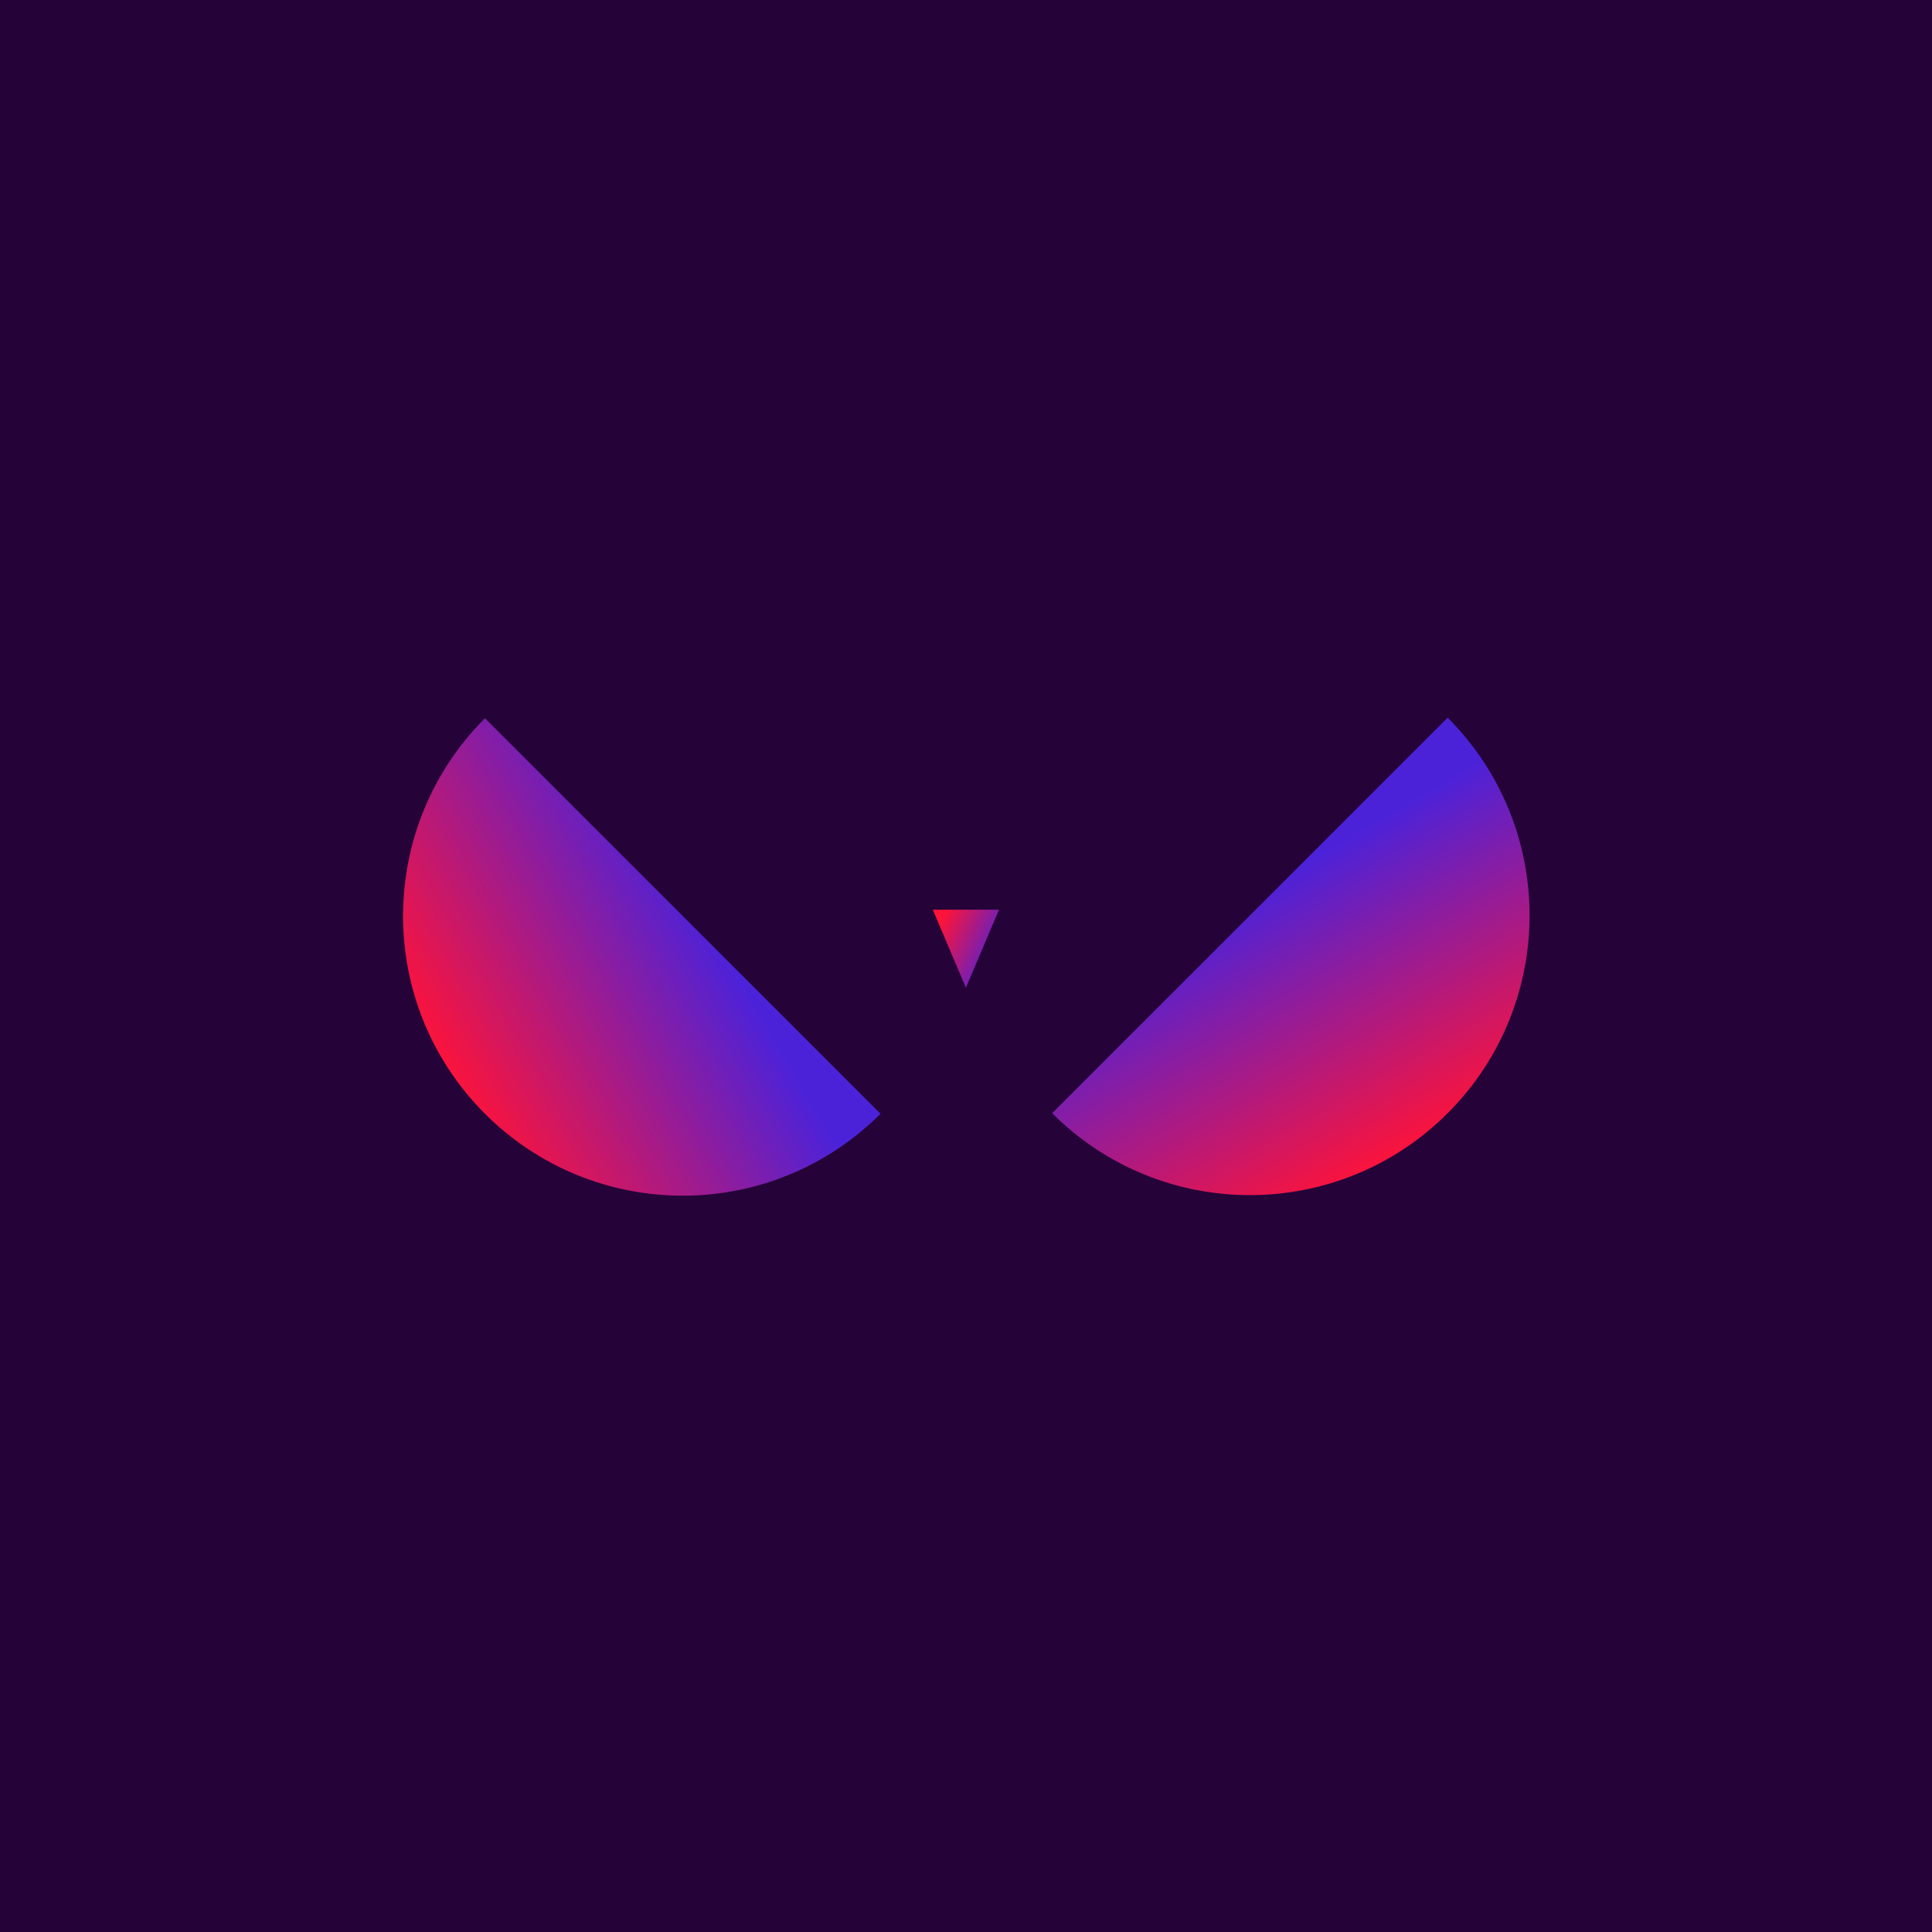 <svg xmlns="http://www.w3.org/2000/svg" width="512" height="512" viewBox="0 0 512 512" style="overflow: visible;" data-bbox="36.072 58.091 439.856 395.818"><rect data-uid="o_f9ib8jk7d_39" data-fl-background="" x="0" y="0" width="512" height="512" fill="#250339" data-darkreader-inline-fill="" style="--darkreader-inline-fill: #271033;"></rect><defs transform="matrix(0.941, 0, 0, 0.941, 15.012, 15.012)" data-uid="o_f9ib8jk7d_9"><linearGradient x1="5.84%" y1="26.47%" x2="94.16%" y2="73.53%" id="g_-602539202_11" gradientUnits="objectBoundingBox" data-uid="o_f9ib8jk7d_167"><stop offset="0%" stop-color="rgb(76, 34, 217)" stop-opacity="1.00" data-uid="o_f9ib8jk7d_168" data-darkreader-inline-stopcolor="" style="--darkreader-inline-stopcolor: #46299e;"></stop><stop offset="100%" stop-color="rgb(176, 9, 35)" stop-opacity="1.00" data-uid="o_f9ib8jk7d_169" data-darkreader-inline-stopcolor="" style="--darkreader-inline-stopcolor: #851827;"></stop></linearGradient><linearGradient x1="5.84%" y1="26.47%" x2="94.16%" y2="73.53%" id="g_-601558824_12" gradientUnits="objectBoundingBox" data-uid="o_f9ib8jk7d_182"><stop offset="0%" stop-color="rgb(76, 34, 217)" stop-opacity="1.00" data-uid="o_f9ib8jk7d_183" data-darkreader-inline-stopcolor="" style="--darkreader-inline-stopcolor: #46299e;"></stop><stop offset="100%" stop-color="rgb(255, 19, 56)" stop-opacity="1.00" data-uid="o_f9ib8jk7d_184" data-darkreader-inline-stopcolor="" style="--darkreader-inline-stopcolor: #b1142a;"></stop></linearGradient><linearGradient x1="18.51%" y1="88.86%" x2="81.49%" y2="11.14%" id="g_-575841384_14" gradientUnits="objectBoundingBox" data-uid="o_f9ib8jk7d_194"><stop offset="0%" stop-color="rgb(76, 34, 217)" stop-opacity="1.00" data-uid="o_f9ib8jk7d_195" data-darkreader-inline-stopcolor="" style="--darkreader-inline-stopcolor: #46299e;"></stop><stop offset="100%" stop-color="rgb(169, 19, 255)" stop-opacity="1.00" data-uid="o_f9ib8jk7d_196" data-darkreader-inline-stopcolor="" style="--darkreader-inline-stopcolor: #7814ae;"></stop></linearGradient></defs><g data-uid="o_f9ib8jk7d_61" fill="url(#g_-601558824_12)" transform="matrix(1.16, 0, 0, 1.16, -40.257, -15.023)"><path d="M124-0.242c138.623 0 251 112.376 251 251c0 138.623-112.377 251-251 251" transform="matrix(0.18, 0.18, -0.18, 0.18, 343.067, 154.635)" data-uid="o_f9ib8jk7d_47" fill="url(#g_-601558824_12)"></path><path d="M124-0.242c138.623 0 251 112.376 251 251c0 138.623-112.377 251-251 251" transform="matrix(-0.18, 0.18, -0.18, -0.18, 258.137, 245.035)" data-uid="o_f9ib8jk7d_49" fill="url(#g_-601558824_12)"></path><path transform="matrix(-0.086, 0, -0, -0.117, 262.972, 239.541)" data-type="polygon" d="M88.385 8L0.391 160.359L176.379 160.359Z" data-uid="o_f9ib8jk7d_57" fill="url(#g_-601558824_12)"></path></g></svg>